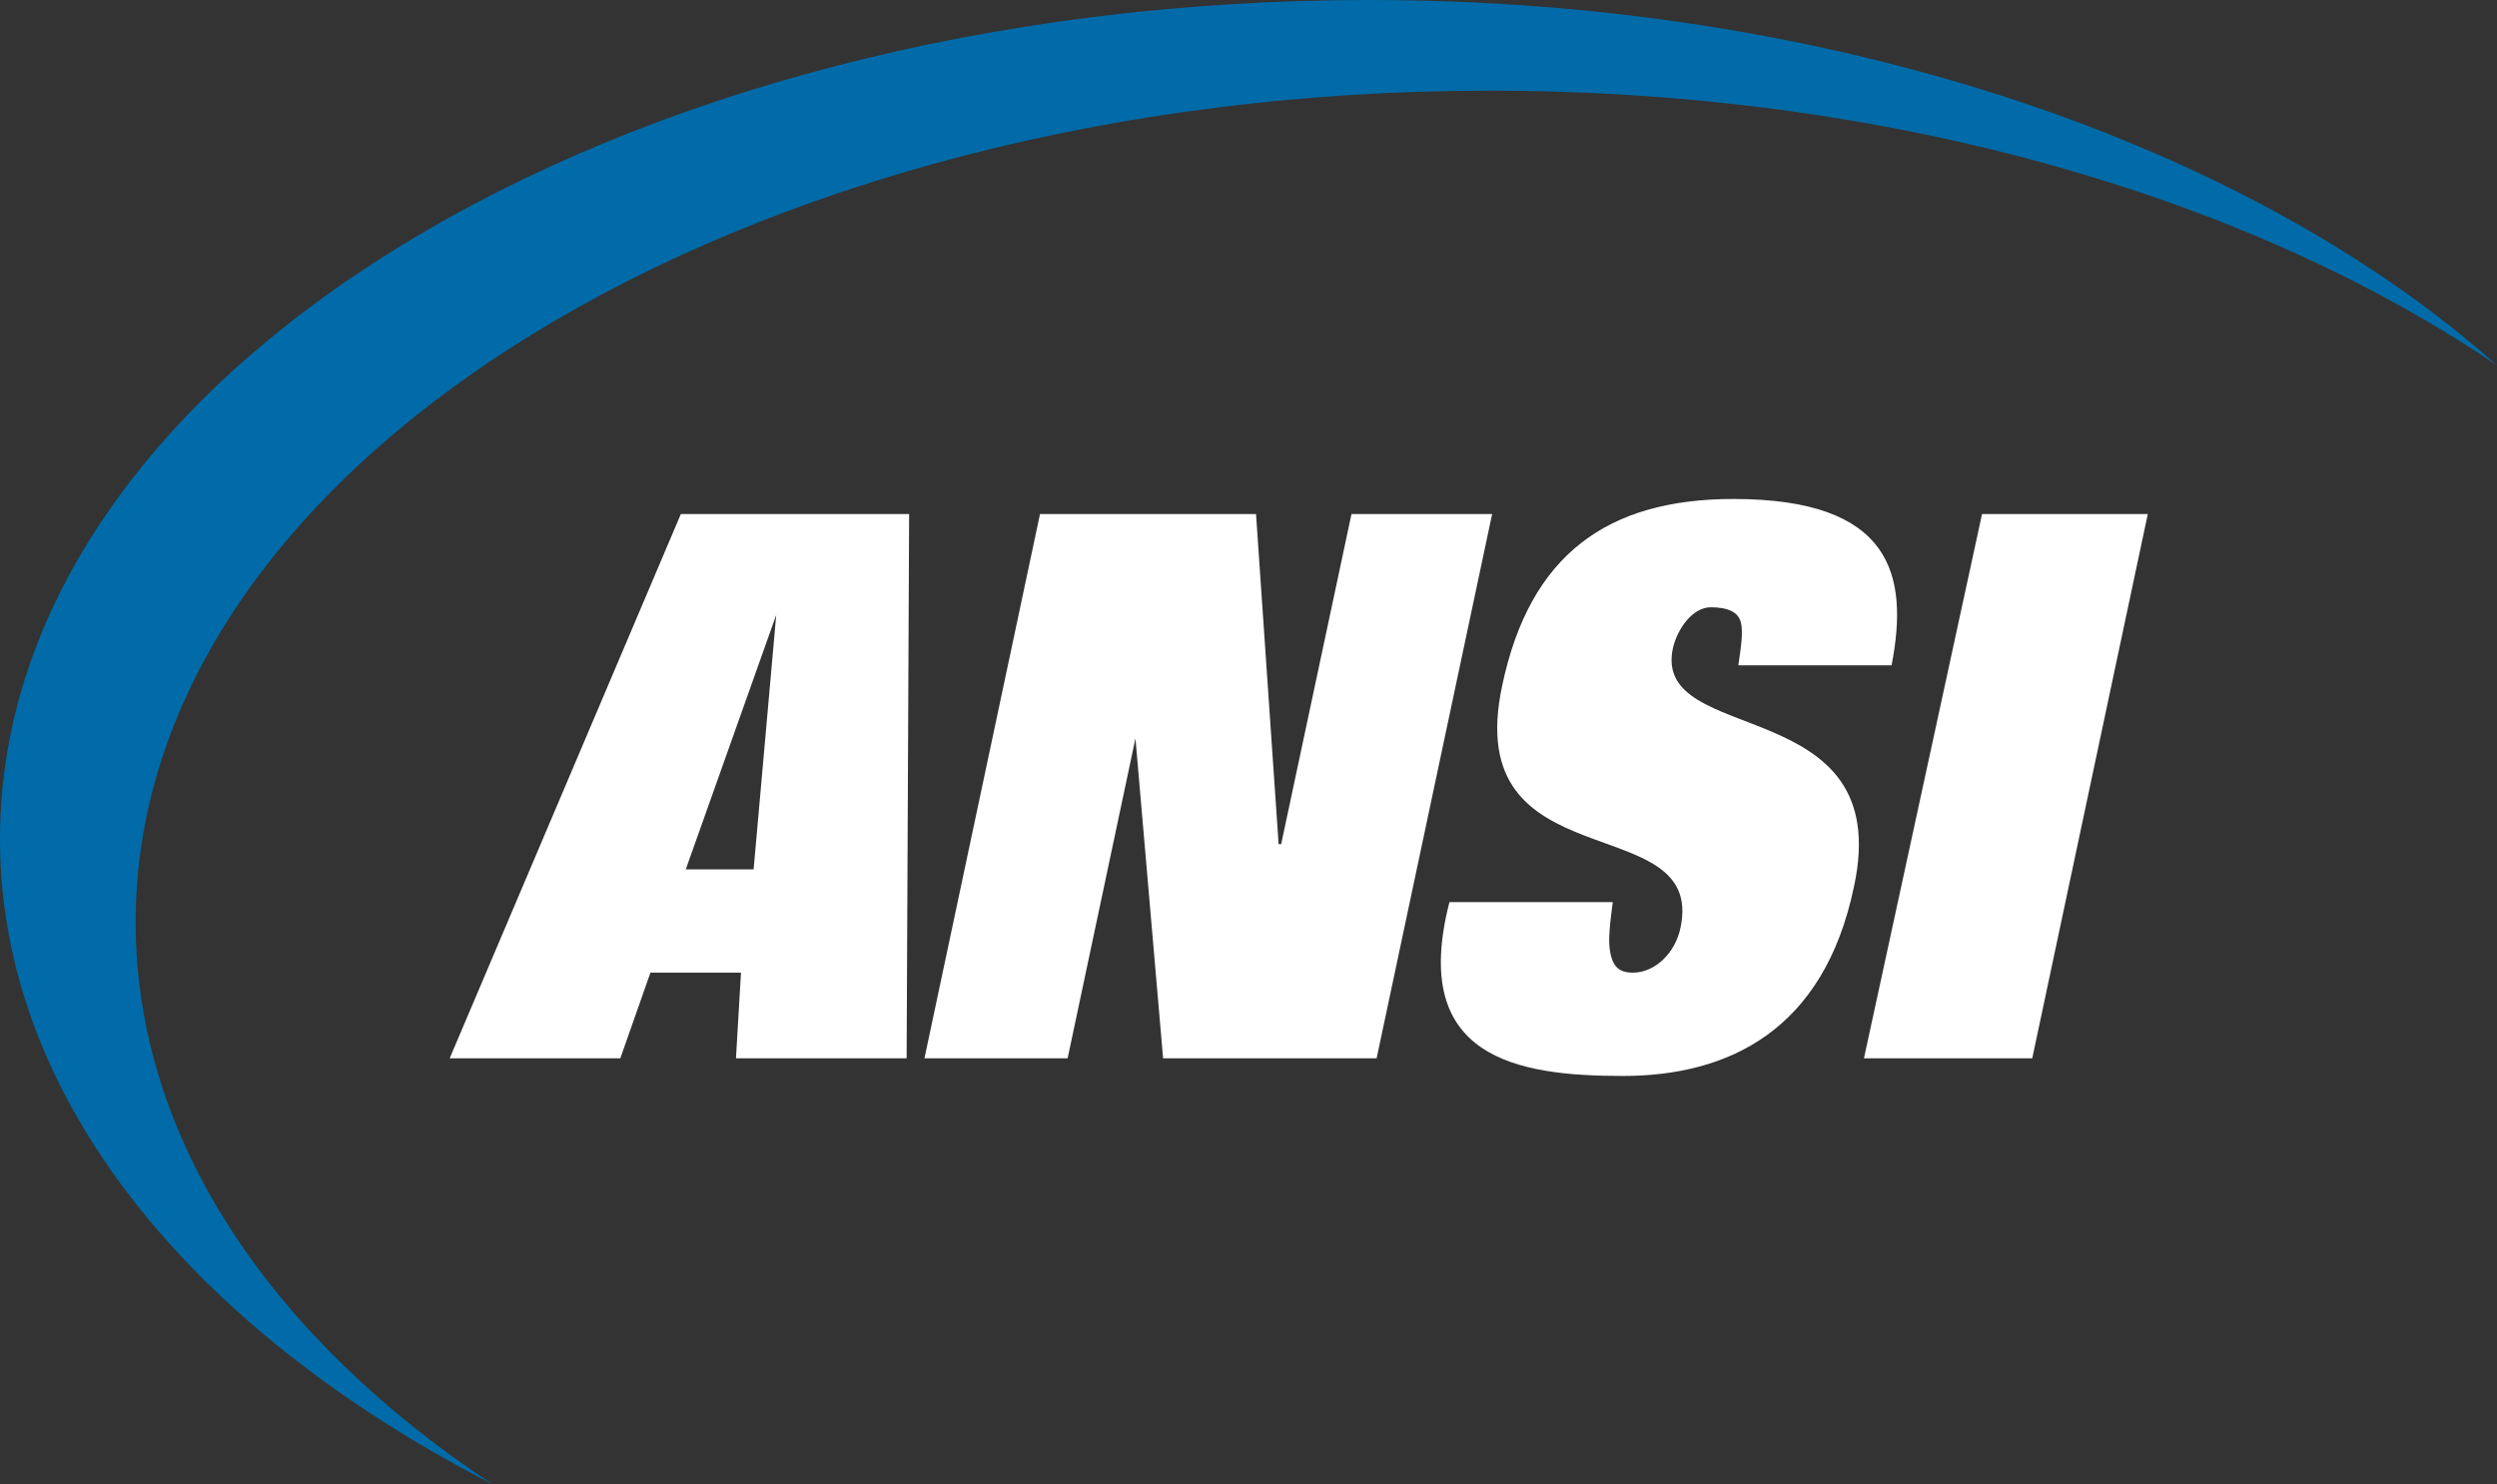 <?xml version="1.0" encoding="UTF-8"?>
<svg id="Layer_1" data-name="Layer 1" xmlns="http://www.w3.org/2000/svg" viewBox="0 0 717 426.24">
  <rect x="0" y="0" width="717" height="426.24" fill="#333333" stroke="none"/>
  <defs>
    <style>
      .cls-1 {
        fill: #fff;
      }

      .cls-2 {
        fill: #006ba8;
      }
    </style>
  </defs>
  <path id="Fill-2" class="cls-1" d="m222.89,176.58h0l-6.49,73.08h-19.48l25.97-73.08Zm-93.77,127.36h49l8.65-24.61h26l-1.44,24.61h49l.72-156.31h-65.55l-66.38,156.31Z"/>
  <polyline id="Fill-3" class="cls-1" points="298.63 147.63 360.66 147.63 367.15 242.43 367.88 242.43 388.07 147.63 428.46 147.63 395.29 303.94 333.98 303.94 326.04 212.04 306.56 303.94 265.45 303.94 298.63 147.63"/>
  <path id="Fill-4" class="cls-1" d="m499.16,191.05c.72-5.07,1.44-9.41.72-12.31s-3.61-4.34-8.65-4.34-9.39,5.79-10.83,11.58c-6.49,28.95,64.2,12.3,51.94,68.75-8.65,41.25-36.07,54.27-66.36,54.27s-61.32-5.06-49.78-49.93h46.89c-.72,5.79-1.44,10.86-.72,14.48s2.16,5.78,6.49,5.78c6.49,0,12.27-5.78,13.71-13,7.21-34.74-63.48-12.3-51.22-69.47,7.94-37.64,30.3-53.56,66.37-53.56,45.44,0,50.49,21.71,45.44,47.77h-44"/>
  <polyline id="Fill-5" class="cls-1" points="569.13 147.63 616.73 147.63 583.55 303.94 535.22 303.94 569.13 147.63"/>
  <path id="Fill-6" class="cls-2" d="m38.95,264.86c0-131.71,173.84-238.82,388.8-238.82,114.69,0,217.84,30.4,289.25,78.89C646.3,41.93,527.29,0,393.12,0,176,0,0,107.82,0,241c0,74.52,55.5,141.12,141.38,185.24-63.48-41.97-102.43-99.12-102.43-161.38"/>
</svg>